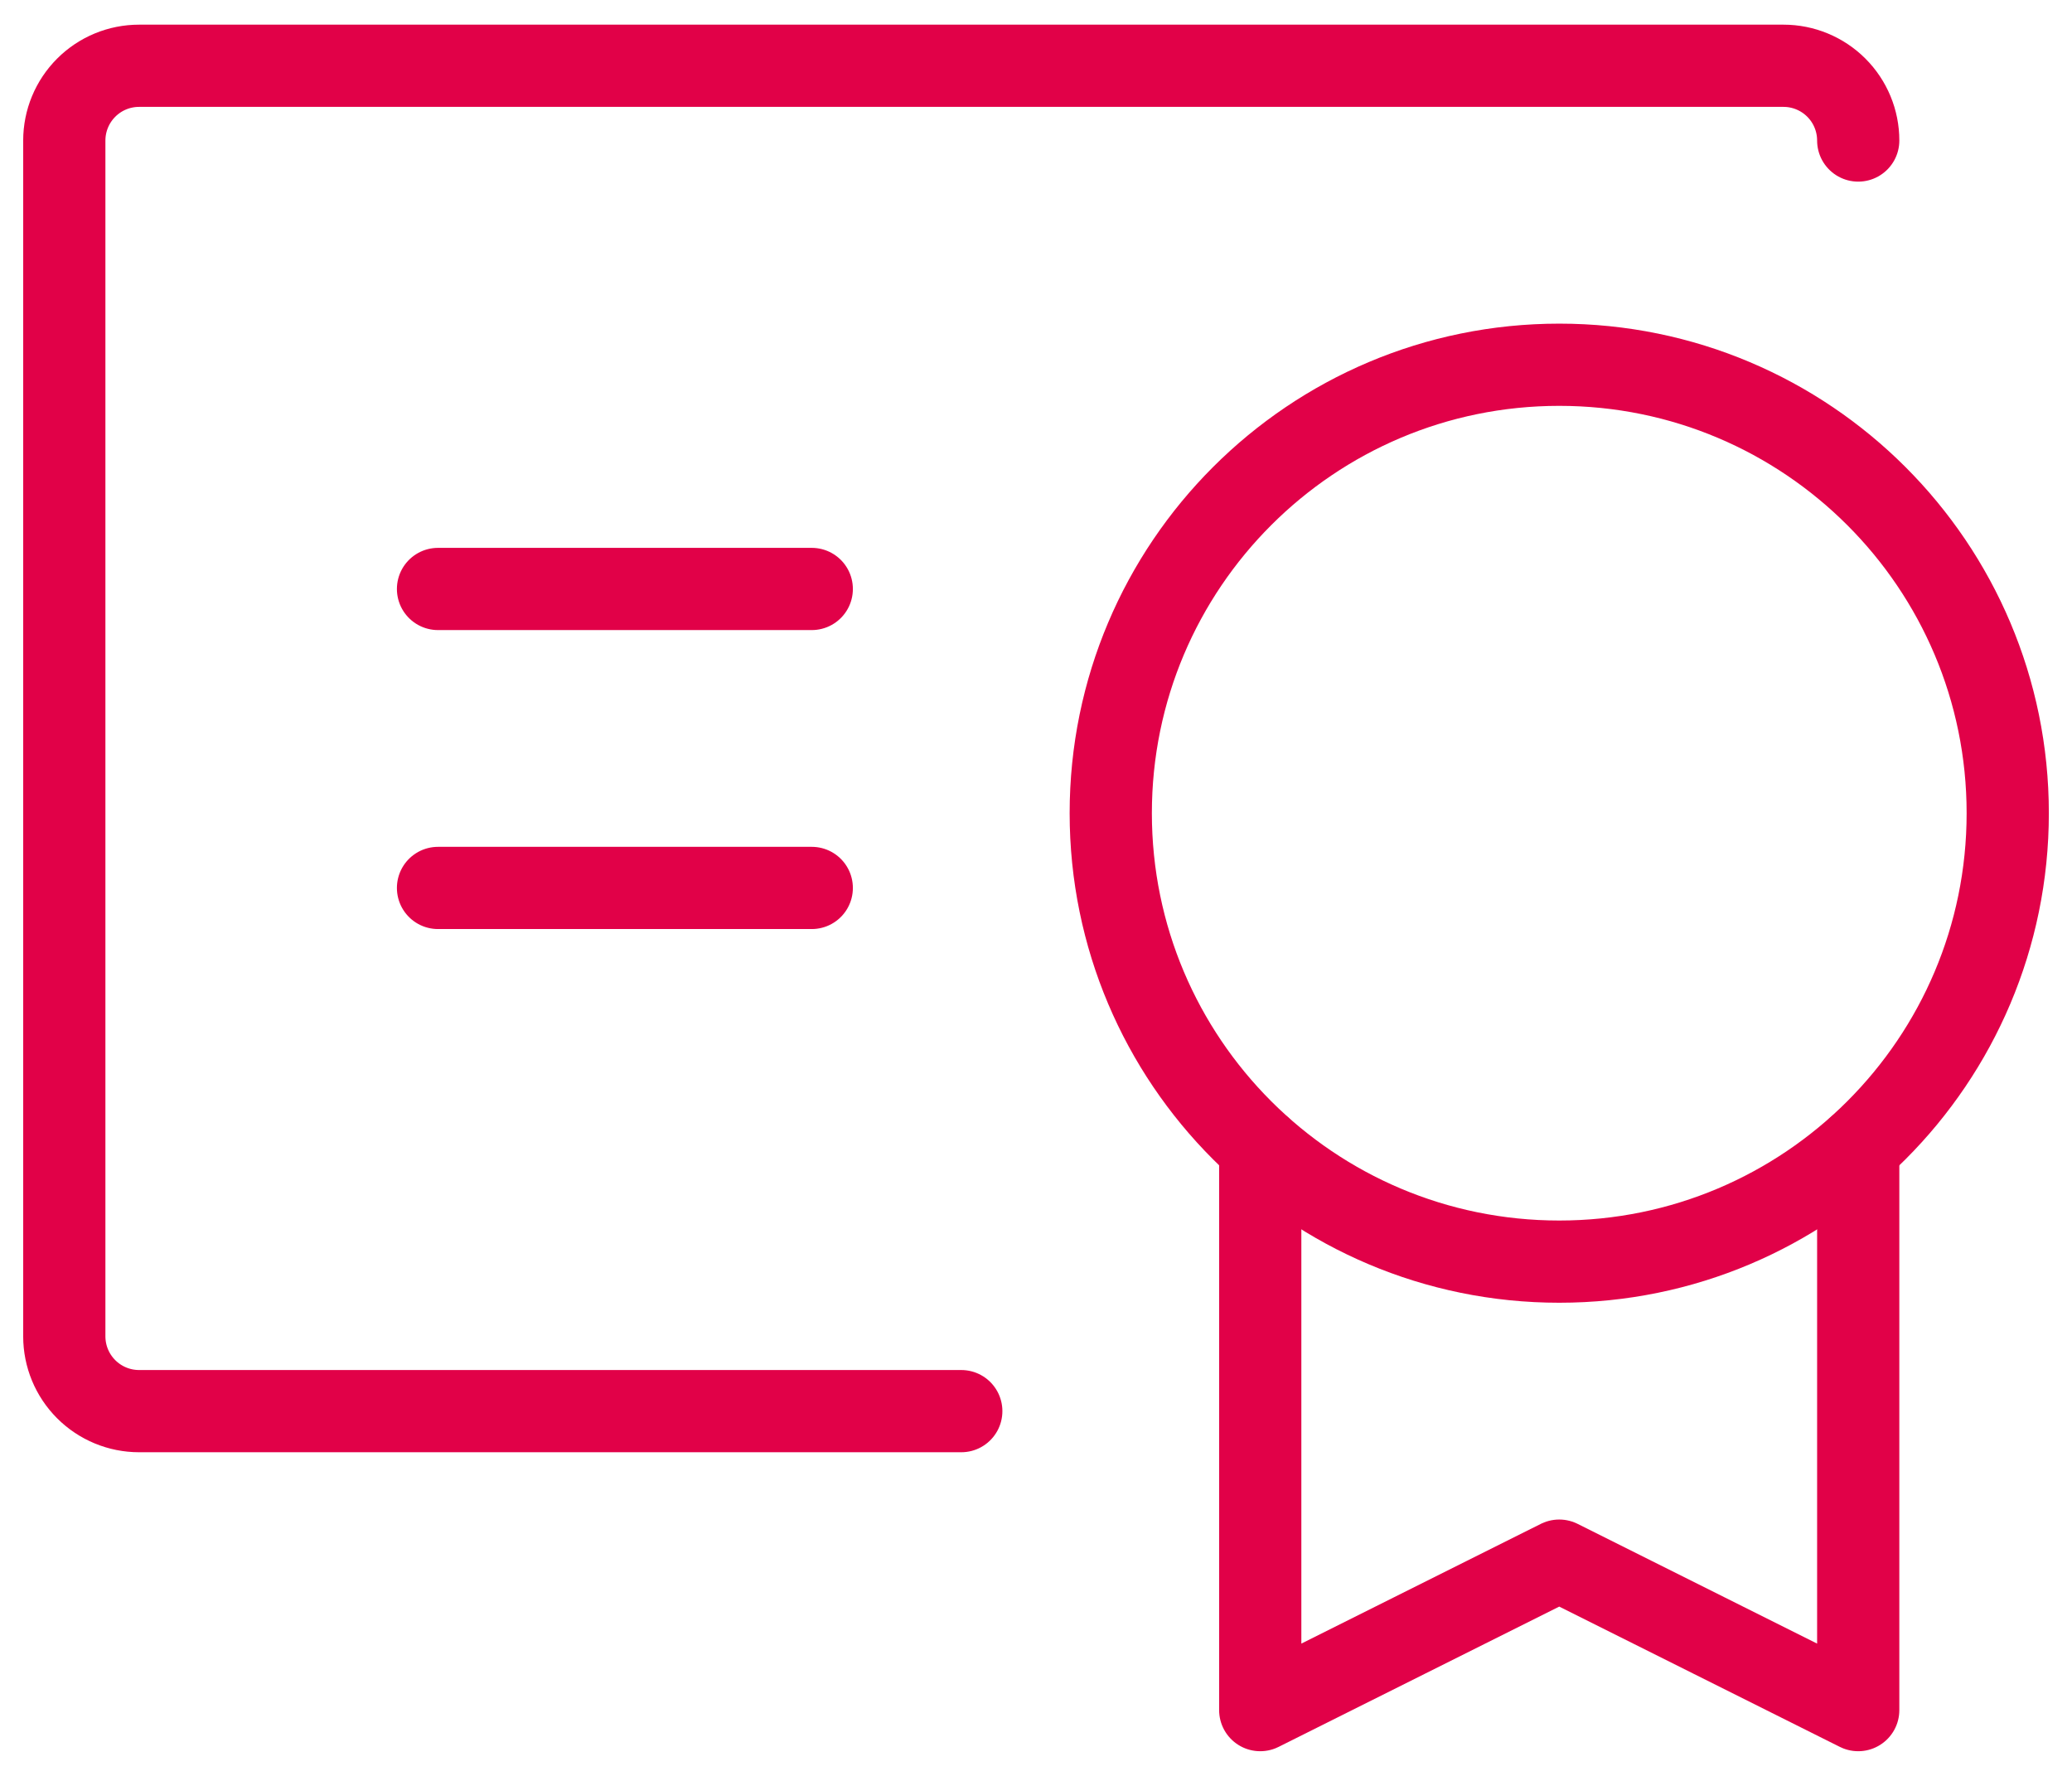 <svg width="63" height="54" viewBox="0 0 63 54" fill="none" xmlns="http://www.w3.org/2000/svg">
<g id="Group 267">
<path id="Vector" d="M47.41 38.363C54.941 38.363 61.046 32.258 61.046 24.727C61.046 17.196 54.941 11.091 47.41 11.091C39.879 11.091 33.773 17.196 33.773 24.727C33.773 32.258 39.879 38.363 47.41 38.363Z" stroke="#E10148" stroke-width="2.5" stroke-linecap="round" stroke-linejoin="round"/>
<path id="Vector_2" d="M56.5 34.901V52L47.409 47.455L38.318 52V34.898" stroke="#E10148" stroke-width="2.5" stroke-linecap="round" stroke-linejoin="round"/>
<path id="Vector_3" d="M29.228 42.909H4.228C3.625 42.909 3.047 42.669 2.621 42.243C2.195 41.817 1.955 41.239 1.955 40.636V4.273C1.955 3.67 2.195 3.092 2.621 2.666C3.047 2.239 3.625 2 4.228 2H54.228C54.83 2 55.408 2.239 55.835 2.666C56.261 3.092 56.5 3.67 56.5 4.273" stroke="#E10148" stroke-width="2.5" stroke-linecap="round" stroke-linejoin="round"/>
<path id="Vector_4" d="M13.318 27H24.682" stroke="#E10148" stroke-width="2.5" stroke-linecap="round" stroke-linejoin="round"/>
<path id="Vector_5" d="M13.318 17.909H24.682" stroke="#E10148" stroke-width="2.5" stroke-linecap="round" stroke-linejoin="round"/>
</g>
</svg>
